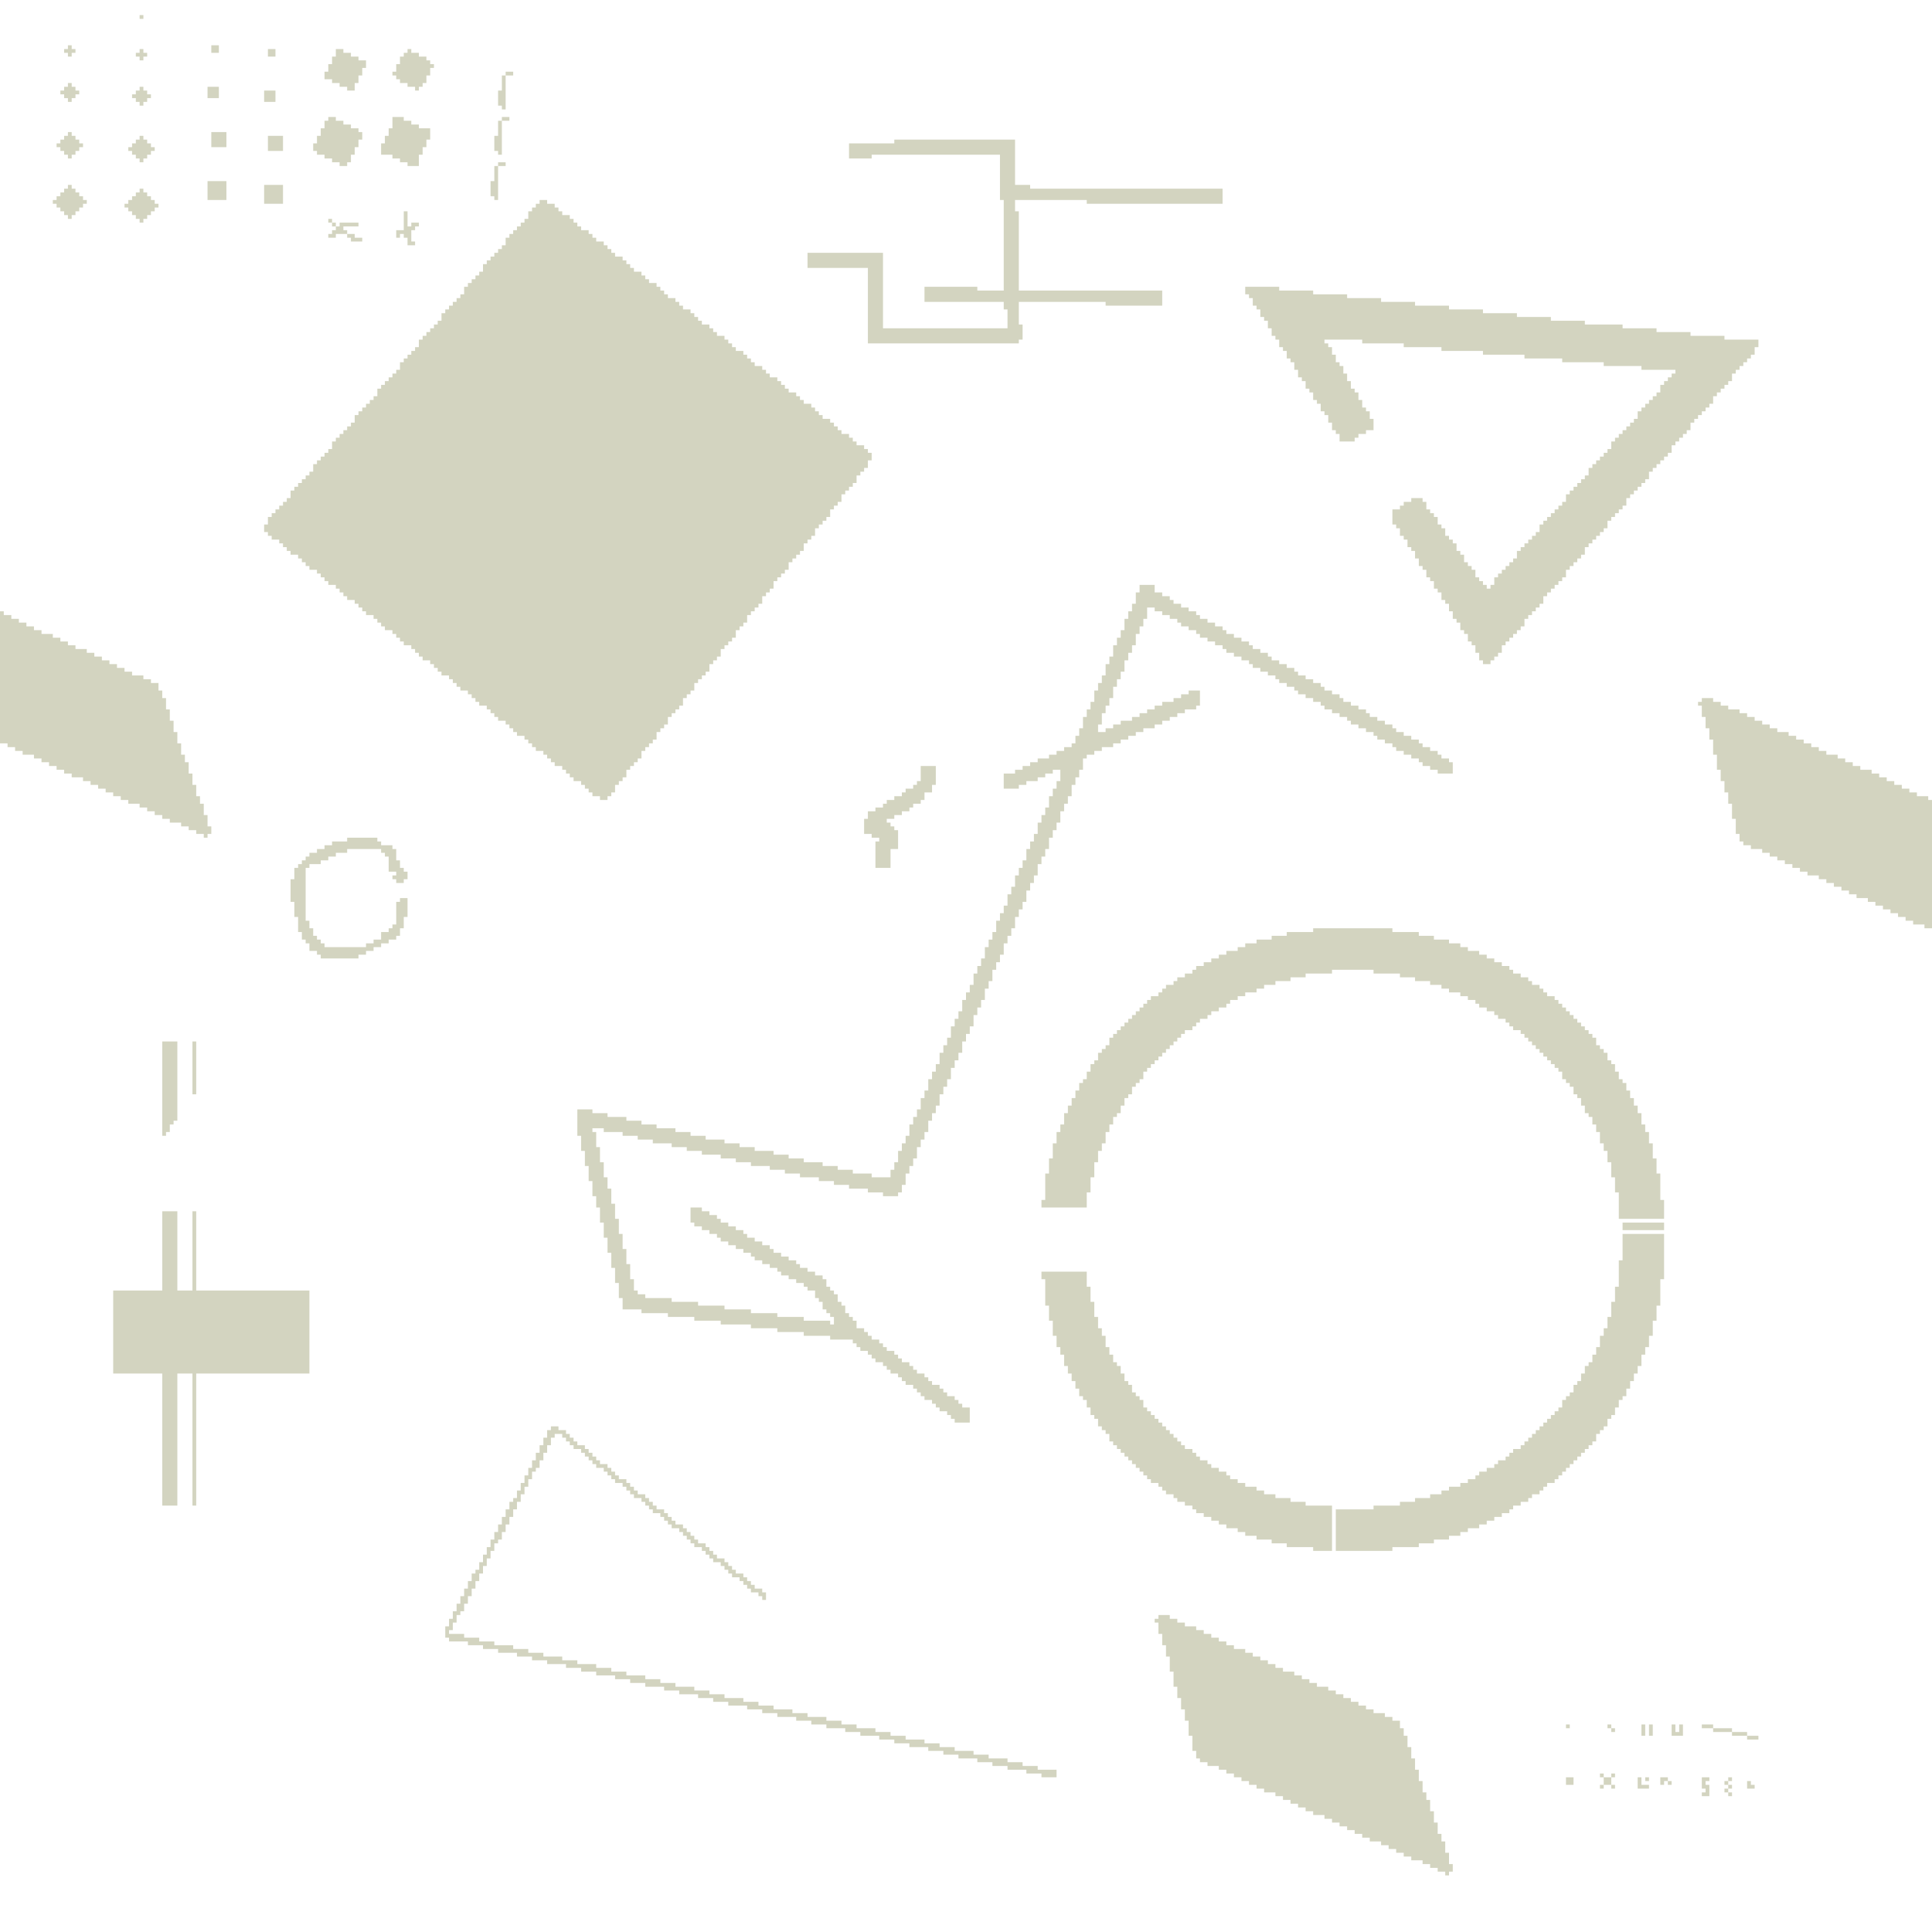 <svg xmlns="http://www.w3.org/2000/svg" version="1.1" width="512" height="512">
<polygon class="#D3D4C0" fill="#D3D4C0" id="0" points="0,162 0,197 2,197 2,198 4,198 4,199 6,199 6,200 9,200 9,201 11,201 11,202 13,202 13,203 15,203 15,204 17,204 17,205 19,205 19,206 22,206 22,207 24,207 24,208 26,208 26,209 28,209 28,210 30,210 30,211 32,211 32,212 34,212 34,213 37,213 37,214 39,214 39,215 41,215 41,216 43,216 43,217 45,217 45,218 48,218 48,219 50,219 50,220 52,220 52,221 54,221 54,222 55,222 55,221 56,221 56,219 55,219 55,216 54,216 54,213 53,213 53,211 52,211 52,208 51,208 51,205 50,205 50,202 49,202 49,200 48,200 48,197 47,197 47,194 46,194 46,191 45,191 45,188 44,188 44,185 43,185 43,183 42,183 42,181 40,181 40,180 38,180 38,179 35,179 35,178 33,178 33,177 31,177 31,176 29,176 29,175 27,175 27,174 25,174 25,173 23,173 23,172 20,172 20,171 18,171 18,170 16,170 16,169 14,169 14,168 11,168 11,167 9,167 9,166 7,166 7,165 5,165 5,164 3,164 3,163 1,163 1,162"/>
<polygon class="#D3D4C0" fill="#D3D4C0" id="1" points="18,49 18,50 17,50 17,51 16,51 16,52 15,52 15,53 14,53 14,54 15,54 15,55 16,55 16,56 17,56 17,57 18,57 18,58 19,58 19,57 20,57 20,56 21,56 21,55 22,55 22,54 23,54 23,53 22,53 22,52 21,52 21,51 20,51 20,50 19,50 19,49"/>
<polygon class="#D3D4C0" fill="#D3D4C0" id="2" points="37,50 37,51 36,51 36,52 35,52 35,53 34,53 34,54 33,54 33,55 34,55 34,56 35,56 35,57 36,57 36,58 37,58 37,59 38,59 38,58 39,58 39,57 40,57 40,56 41,56 41,55 42,55 42,54 41,54 41,53 40,53 40,52 39,52 39,51 38,51 38,50"/>
<polygon class="#D3D4C0" fill="#D3D4C0" id="3" points="43,276 43,301 44,301 44,300 45,300 45,298 46,298 46,297 47,297 47,276"/>
<polygon class="#D3D4C0" fill="#D3D4C0" id="4" points="43,321 43,342 30,342 30,364 43,364 43,399 47,399 47,364 51,364 51,399 52,399 52,364 82,364 82,342 52,342 52,321 51,321 51,342 47,342 47,321"/>
<polygon class="#D3D4C0" fill="#D3D4C0" id="5" points="451,185 451,186 450,186 450,187 451,187 451,190 452,190 452,193 453,193 453,196 454,196 454,200 455,200 455,204 456,204 456,207 457,207 457,210 458,210 458,213 459,213 459,217 460,217 460,221 461,221 461,223 462,223 462,224 464,224 464,225 467,225 467,226 469,226 469,227 471,227 471,228 473,228 473,229 475,229 475,230 477,230 477,231 479,231 479,232 482,232 482,233 484,233 484,234 486,234 486,235 488,235 488,236 490,236 490,237 492,237 492,238 495,238 495,239 497,239 497,240 499,240 499,241 501,241 501,242 503,242 503,243 505,243 505,244 507,244 507,245 510,245 510,246 512,246 512,212 511,212 511,211 508,211 508,210 506,210 506,209 504,209 504,208 502,208 502,207 500,207 500,206 498,206 498,205 496,205 496,204 493,204 493,203 491,203 491,202 489,202 489,201 487,201 487,200 484,200 484,199 482,199 482,198 480,198 480,197 478,197 478,196 476,196 476,195 474,195 474,194 471,194 471,193 469,193 469,192 467,192 467,191 465,191 465,190 463,190 463,189 461,189 461,188 458,188 458,187 456,187 456,186 454,186 454,185"/>
<polygon class="#D3D4C0" fill="#D3D4C0" id="6" points="51,276 51,290 52,290 52,276"/>
<polygon class="#D3D4C0" fill="#D3D4C0" id="7" points="55,23 55,26 58,26 58,23"/>
<polygon class="#D3D4C0" fill="#D3D4C0" id="8" points="55,48 55,53 60,53 60,48"/>
<polygon class="#D3D4C0" fill="#D3D4C0" id="9" points="56,12 56,14 58,14 58,12"/>
<polygon class="#D3D4C0" fill="#D3D4C0" id="10" points="56,35 56,39 60,39 60,35"/>
<polygon class="#D3D4C0" fill="#D3D4C0" id="11" points="70,24 70,27 73,27 73,24"/>
<polygon class="#D3D4C0" fill="#D3D4C0" id="12" points="70,49 70,54 75,54 75,49"/>
<polygon class="#D3D4C0" fill="#D3D4C0" id="13" points="71,13 71,15 73,15 73,13"/>
<polygon class="#D3D4C0" fill="#D3D4C0" id="14" points="71,36 71,40 75,40 75,36"/>
<polygon class="#D3D4C0" fill="#D3D4C0" id="15" points="87,31 87,32 86,32 86,34 85,34 85,36 84,36 84,38 83,38 83,40 84,40 84,41 86,41 86,42 88,42 88,43 90,43 90,44 92,44 92,43 93,43 93,41 94,41 94,39 95,39 95,37 96,37 96,35 95,35 95,34 93,34 93,33 91,33 91,32 89,32 89,31"/>
<polygon class="#D3D4C0" fill="#D3D4C0" id="16" points="87,58 87,59 88,59 88,60 89,60 89,61 88,61 88,62 87,62 87,63 89,63 89,62 92,62 92,63 93,63 93,64 96,64 96,63 94,63 94,62 92,62 92,61 91,61 91,60 95,60 95,59 90,59 90,60 89,60 89,59 88,59 88,58"/>
<polygon class="#D3D4C0" fill="#D3D4C0" id="17" points="89,13 89,15 88,15 88,17 87,17 87,19 86,19 86,21 88,21 88,22 90,22 90,23 92,23 92,24 94,24 94,22 95,22 95,20 96,20 96,18 97,18 97,16 95,16 95,15 93,15 93,14 91,14 91,13"/>
<polygon class="#D3D4C0" fill="#D3D4C0" id="18" points="92,222 92,223 88,223 88,224 86,224 86,225 84,225 84,226 82,226 82,227 81,227 81,228 80,228 80,229 79,229 79,230 78,230 78,233 77,233 77,239 78,239 78,243 79,243 79,247 80,247 80,249 81,249 81,250 82,250 82,252 84,252 84,253 85,253 85,254 95,254 95,253 97,253 97,252 99,252 99,251 101,251 101,250 103,250 103,249 105,249 105,248 106,248 106,246 107,246 107,243 108,243 108,238 106,238 106,239 105,239 105,245 104,245 104,246 103,246 103,247 101,247 101,249 99,249 99,250 97,250 97,251 86,251 86,250 85,250 85,249 84,249 84,248 83,248 83,246 82,246 82,244 81,244 81,230 82,230 82,229 85,229 85,228 87,228 87,227 89,227 89,226 92,226 92,225 101,225 101,226 102,226 102,227 103,227 103,231 105,231 105,232 104,232 104,233 105,233 105,234 107,234 107,233 108,233 108,231 107,231 107,230 106,230 106,228 105,228 105,225 104,225 104,224 101,224 101,223 100,223 100,222"/>
<polygon class="#D3D4C0" fill="#D3D4C0" id="19" points="104,31 104,34 103,34 103,36 102,36 102,38 101,38 101,41 104,41 104,42 106,42 106,43 108,43 108,44 111,44 111,41 112,41 112,39 113,39 113,37 114,37 114,34 111,34 111,33 109,33 109,32 107,32 107,31"/>
<polygon class="#D3D4C0" fill="#D3D4C0" id="20" points="107,56 107,61 105,61 105,63 106,63 106,62 107,62 107,63 108,63 108,65 110,65 110,64 109,64 109,61 110,61 110,60 111,60 111,59 109,59 109,60 108,60 108,56"/>
<polygon class="#D3D4C0" fill="#D3D4C0" id="21" points="108,13 108,14 107,14 107,15 106,15 106,17 105,17 105,19 104,19 104,20 105,20 105,21 106,21 106,22 108,22 108,23 110,23 110,24 111,24 111,23 112,23 112,22 113,22 113,20 114,20 114,18 115,18 115,17 114,17 114,16 113,16 113,15 111,15 111,14 109,14 109,13"/>
<polygon class="#D3D4C0" fill="#D3D4C0" id="22" points="132,43 132,44 131,44 131,48 130,48 130,52 131,52 131,53 132,53 132,44 134,44 134,43"/>
<polygon class="#D3D4C0" fill="#D3D4C0" id="23" points="133,31 133,32 132,32 132,36 131,36 131,40 132,40 132,41 133,41 133,32 135,32 135,31"/>
<polygon class="#D3D4C0" fill="#D3D4C0" id="24" points="134,19 134,20 133,20 133,24 132,24 132,28 133,28 133,29 134,29 134,20 136,20 136,19"/>
<polygon class="#D3D4C0" fill="#D3D4C0" id="25" points="143,53 143,54 142,54 142,55 141,55 141,56 140,56 140,58 139,58 139,59 138,59 138,60 137,60 137,61 136,61 136,62 135,62 135,63 134,63 134,65 133,65 133,66 132,66 132,67 131,67 131,68 130,68 130,69 129,69 129,70 128,70 128,72 127,72 127,73 126,73 126,74 125,74 125,75 124,75 124,76 123,76 123,78 122,78 122,79 121,79 121,80 120,80 120,81 119,81 119,82 118,82 118,83 117,83 117,85 116,85 116,86 115,86 115,87 114,87 114,88 113,88 113,89 112,89 112,90 111,90 111,92 110,92 110,93 109,93 109,94 108,94 108,95 107,95 107,96 106,96 106,98 105,98 105,99 104,99 104,100 103,100 103,101 102,101 102,102 101,102 101,103 100,103 100,105 99,105 99,106 98,106 98,107 97,107 97,108 96,108 96,109 95,109 95,110 94,110 94,112 93,112 93,113 92,113 92,114 91,114 91,115 90,115 90,116 89,116 89,117 88,117 88,119 87,119 87,120 86,120 86,121 85,121 85,122 84,122 84,123 83,123 83,125 82,125 82,126 81,126 81,127 80,127 80,128 79,128 79,129 78,129 78,130 77,130 77,132 76,132 76,133 75,133 75,134 74,134 74,135 73,135 73,136 72,136 72,137 71,137 71,139 70,139 70,141 71,141 71,142 72,142 72,143 74,143 74,144 75,144 75,145 76,145 76,146 77,146 77,147 79,147 79,148 80,148 80,149 81,149 81,150 82,150 82,151 84,151 84,152 85,152 85,153 86,153 86,154 87,154 87,155 89,155 89,156 90,156 90,157 91,157 91,158 92,158 92,159 94,159 94,160 95,160 95,161 96,161 96,162 97,162 97,163 99,163 99,164 100,164 100,165 101,165 101,166 102,166 102,167 104,167 104,168 105,168 105,169 106,169 106,170 107,170 107,171 109,171 109,172 110,172 110,173 111,173 111,174 112,174 112,175 114,175 114,176 115,176 115,177 116,177 116,178 117,178 117,179 119,179 119,180 120,180 120,181 121,181 121,182 122,182 122,183 124,183 124,184 125,184 125,185 126,185 126,186 127,186 127,187 129,187 129,188 130,188 130,189 131,189 131,190 132,190 132,191 134,191 134,192 135,192 135,193 136,193 136,194 137,194 137,195 139,195 139,196 140,196 140,197 141,197 141,198 142,198 142,199 144,199 144,200 145,200 145,201 146,201 146,202 147,202 147,203 149,203 149,204 150,204 150,205 151,205 151,206 152,206 152,207 154,207 154,208 155,208 155,209 156,209 156,210 157,210 157,211 159,211 159,212 161,212 161,211 162,211 162,210 163,210 163,208 164,208 164,207 165,207 165,206 166,206 166,204 167,204 167,203 168,203 168,202 169,202 169,201 170,201 170,199 171,199 171,198 172,198 172,197 173,197 173,196 174,196 174,194 175,194 175,193 176,193 176,192 177,192 177,190 178,190 178,189 179,189 179,188 180,188 180,187 181,187 181,185 182,185 182,184 183,184 183,183 184,183 184,181 185,181 185,180 186,180 186,179 187,179 187,178 188,178 188,176 189,176 189,175 190,175 190,174 191,174 191,172 192,172 192,171 193,171 193,170 194,170 194,169 195,169 195,167 196,167 196,166 197,166 197,165 198,165 198,163 199,163 199,162 200,162 200,161 201,161 201,160 202,160 202,158 203,158 203,157 204,157 204,156 205,156 205,154 206,154 206,153 207,153 207,152 208,152 208,151 209,151 209,149 210,149 210,148 211,148 211,147 212,147 212,146 213,146 213,144 214,144 214,143 215,143 215,142 216,142 216,140 217,140 217,139 218,139 218,138 219,138 219,137 220,137 220,135 221,135 221,134 222,134 222,133 223,133 223,131 224,131 224,130 225,130 225,129 226,129 226,128 227,128 227,126 228,126 228,125 229,125 229,124 230,124 230,122 231,122 231,120 230,120 230,119 229,119 229,118 227,118 227,117 226,117 226,116 225,116 225,115 223,115 223,114 222,114 222,113 221,113 221,112 220,112 220,111 218,111 218,110 217,110 217,109 216,109 216,108 215,108 215,107 213,107 213,106 212,106 212,105 211,105 211,104 209,104 209,103 208,103 208,102 207,102 207,101 206,101 206,100 204,100 204,99 203,99 203,98 202,98 202,97 200,97 200,96 199,96 199,95 198,95 198,94 197,94 197,93 195,93 195,92 194,92 194,91 193,91 193,90 192,90 192,89 190,89 190,88 189,88 189,87 188,87 188,86 186,86 186,85 185,85 185,84 184,84 184,83 183,83 183,82 181,82 181,81 180,81 180,80 179,80 179,79 177,79 177,78 176,78 176,77 175,77 175,76 174,76 174,75 172,75 172,74 171,74 171,73 170,73 170,72 168,72 168,71 167,71 167,70 166,70 166,69 165,69 165,68 163,68 163,67 162,67 162,66 161,66 161,65 160,65 160,64 158,64 158,63 157,63 157,62 156,62 156,61 154,61 154,60 153,60 153,59 152,59 152,58 151,58 151,57 149,57 149,56 148,56 148,55 147,55 147,54 145,54 145,53"/>
<polygon class="#D3D4C0" fill="#D3D4C0" id="26" points="146,378 146,379 145,379 145,381 144,381 144,383 143,383 143,385 142,385 142,387 141,387 141,389 140,389 140,391 139,391 139,393 138,393 138,395 137,395 137,397 136,397 136,398 135,398 135,400 134,400 134,402 133,402 133,404 132,404 132,406 131,406 131,408 130,408 130,410 129,410 129,412 128,412 128,414 127,414 127,416 126,416 126,417 125,417 125,419 124,419 124,421 123,421 123,423 122,423 122,425 121,425 121,427 120,427 120,429 119,429 119,431 118,431 118,434 119,434 119,435 124,435 124,436 128,436 128,437 132,437 132,438 137,438 137,439 141,439 141,440 145,440 145,441 150,441 150,442 154,442 154,443 158,443 158,444 163,444 163,445 167,445 167,446 171,446 171,447 176,447 176,448 180,448 180,449 185,449 185,450 189,450 189,451 193,451 193,452 198,452 198,453 202,453 202,454 206,454 206,455 211,455 211,456 215,456 215,457 219,457 219,458 224,458 224,459 228,459 228,460 233,460 233,461 237,461 237,462 241,462 241,463 246,463 246,464 250,464 250,465 254,465 254,466 259,466 259,467 263,467 263,468 267,468 267,469 272,469 272,470 276,470 276,471 280,471 280,469 275,469 275,468 271,468 271,467 267,467 267,466 262,466 262,465 258,465 258,464 253,464 253,463 249,463 249,462 245,462 245,461 240,461 240,460 236,460 236,459 232,459 232,458 227,458 227,457 223,457 223,456 219,456 219,455 214,455 214,454 210,454 210,453 205,453 205,452 201,452 201,451 197,451 197,450 192,450 192,449 188,449 188,448 184,448 184,447 179,447 179,446 175,446 175,445 171,445 171,444 166,444 166,443 162,443 162,442 158,442 158,441 153,441 153,440 149,440 149,439 144,439 144,438 140,438 140,437 136,437 136,436 131,436 131,435 127,435 127,434 123,434 123,433 119,433 119,432 120,432 120,430 121,430 121,428 122,428 122,427 123,427 123,425 124,425 124,423 125,423 125,421 126,421 126,419 127,419 127,417 128,417 128,415 129,415 129,413 130,413 130,411 131,411 131,409 132,409 132,408 133,408 133,406 134,406 134,404 135,404 135,402 136,402 136,400 137,400 137,398 138,398 138,396 139,396 139,394 140,394 140,392 141,392 141,390 142,390 142,389 143,389 143,387 144,387 144,385 145,385 145,383 146,383 146,381 147,381 147,380 149,380 149,381 150,381 150,382 151,382 151,383 152,383 152,384 154,384 154,385 155,385 155,386 156,386 156,387 157,387 157,388 158,388 158,389 160,389 160,390 161,390 161,391 162,391 162,392 163,392 163,393 165,393 165,394 166,394 166,395 167,395 167,396 168,396 168,397 170,397 170,398 171,398 171,399 172,399 172,400 173,400 173,401 175,401 175,402 176,402 176,403 177,403 177,404 178,404 178,405 180,405 180,406 181,406 181,407 182,407 182,408 183,408 183,409 184,409 184,410 186,410 186,411 187,411 187,412 188,412 188,413 189,413 189,414 191,414 191,415 192,415 192,416 193,416 193,417 194,417 194,418 196,418 196,419 197,419 197,420 198,420 198,421 199,421 199,422 201,422 201,423 202,423 202,424 203,424 203,422 202,422 202,421 200,421 200,420 199,420 199,419 198,419 198,418 197,418 197,417 195,417 195,416 194,416 194,415 193,415 193,414 192,414 192,413 190,413 190,412 189,412 189,411 188,411 188,410 187,410 187,409 185,409 185,408 184,408 184,407 183,407 183,406 182,406 182,405 181,405 181,404 179,404 179,403 178,403 178,402 177,402 177,401 176,401 176,400 174,400 174,399 173,399 173,398 172,398 172,397 171,397 171,396 169,396 169,395 168,395 168,394 167,394 167,393 166,393 166,392 164,392 164,391 163,391 163,390 162,390 162,389 161,389 161,388 159,388 159,387 158,387 158,386 157,386 157,385 156,385 156,384 155,384 155,383 153,383 153,382 152,382 152,381 151,381 151,380 150,380 150,379 148,379 148,378"/>
<polygon class="#D3D4C0" fill="#D3D4C0" id="27" points="18,12 18,13 17,13 17,14 18,14 18,15 19,15 19,14 20,14 20,13 19,13 19,12"/>
<polygon class="#D3D4C0" fill="#D3D4C0" id="28" points="18,22 18,23 17,23 17,24 16,24 16,25 17,25 17,26 18,26 18,27 19,27 19,26 20,26 20,25 21,25 21,24 20,24 20,23 19,23 19,22"/>
<polygon class="#D3D4C0" fill="#D3D4C0" id="29" points="18,35 18,36 17,36 17,37 16,37 16,38 15,38 15,39 16,39 16,40 17,40 17,41 18,41 18,42 19,42 19,41 20,41 20,40 21,40 21,39 22,39 22,38 21,38 21,37 20,37 20,36 19,36 19,35"/>
<polygon class="#D3D4C0" fill="#D3D4C0" id="30" points="237,37 237,38 225,38 225,42 231,42 231,41 265,41 265,53 266,53 266,77 259,77 259,76 245,76 245,80 266,80 266,82 267,82 267,87 234,87 234,67 214,67 214,71 230,71 230,91 270,91 270,90 271,90 271,86 270,86 270,80 293,80 293,81 308,81 308,77 270,77 270,56 269,56 269,53 288,53 288,54 324,54 324,50 273,50 273,49 269,49 269,37"/>
<polygon class="#D3D4C0" fill="#D3D4C0" id="31" points="244,203 244,207 243,207 243,208 242,208 242,209 240,209 240,210 239,210 239,211 237,211 237,212 235,212 235,213 234,213 234,214 232,214 232,215 230,215 230,217 229,217 229,221 231,221 231,222 233,222 233,223 232,223 232,230 236,230 236,225 238,225 238,220 237,220 237,219 236,219 236,218 235,218 235,217 237,217 237,216 239,216 239,215 241,215 241,214 242,214 242,213 244,213 244,212 245,212 245,210 247,210 247,208 248,208 248,203"/>
<polygon class="#D3D4C0" fill="#D3D4C0" id="32" points="276,337 276,339 277,339 277,346 278,346 278,350 279,350 279,354 280,354 280,357 281,357 281,359 282,359 282,362 283,362 283,364 284,364 284,366 285,366 285,368 286,368 286,370 287,370 287,371 288,371 288,373 289,373 289,375 290,375 290,376 291,376 291,378 292,378 292,379 293,379 293,380 294,380 294,382 295,382 295,383 296,383 296,384 297,384 297,385 298,385 298,386 299,386 299,387 300,387 300,388 301,388 301,389 302,389 302,390 303,390 303,391 304,391 304,392 305,392 305,393 307,393 307,394 308,394 308,395 309,395 309,396 311,396 311,397 312,397 312,398 314,398 314,399 316,399 316,400 317,400 317,401 319,401 319,402 321,402 321,403 323,403 323,404 325,404 325,405 328,405 328,406 330,406 330,407 333,407 333,408 337,408 337,409 341,409 341,410 348,410 348,411 353,411 353,399 346,399 346,398 342,398 342,397 338,397 338,396 335,396 335,395 333,395 333,394 330,394 330,393 328,393 328,392 326,392 326,391 325,391 325,390 323,390 323,389 321,389 321,388 320,388 320,387 318,387 318,386 317,386 317,385 316,385 316,384 314,384 314,383 313,383 313,382 312,382 312,381 311,381 311,380 310,380 310,379 309,379 309,378 308,378 308,377 307,377 307,376 306,376 306,375 305,375 305,374 304,374 304,373 303,373 303,371 302,371 302,370 301,370 301,369 300,369 300,367 299,367 299,366 298,366 298,364 297,364 297,362 296,362 296,361 295,361 295,359 294,359 294,357 293,357 293,354 292,354 292,352 291,352 291,349 290,349 290,345 289,345 289,341 288,341 288,337"/>
<polygon class="#D3D4C0" fill="#D3D4C0" id="33" points="302,155 302,157 301,157 301,160 300,160 300,162 299,162 299,164 298,164 298,167 297,167 297,169 296,169 296,171 295,171 295,174 294,174 294,176 293,176 293,179 292,179 292,181 291,181 291,183 290,183 290,186 289,186 289,188 288,188 288,190 287,190 287,193 286,193 286,195 285,195 285,197 284,197 284,198 282,198 282,199 280,199 280,200 278,200 278,201 275,201 275,202 273,202 273,203 271,203 271,204 269,204 269,205 266,205 266,209 270,209 270,208 272,208 272,207 275,207 275,206 277,206 277,205 279,205 279,204 281,204 281,207 280,207 280,209 279,209 279,211 278,211 278,214 277,214 277,216 276,216 276,218 275,218 275,221 274,221 274,223 273,223 273,225 272,225 272,228 271,228 271,230 270,230 270,232 269,232 269,235 268,235 268,237 267,237 267,240 266,240 266,242 265,242 265,244 264,244 264,247 263,247 263,249 262,249 262,251 261,251 261,254 260,254 260,256 259,256 259,258 258,258 258,261 257,261 257,263 256,263 256,265 255,265 255,268 254,268 254,270 253,270 253,272 252,272 252,275 251,275 251,277 250,277 250,279 249,279 249,282 248,282 248,284 247,284 247,286 246,286 246,289 245,289 245,291 244,291 244,294 243,294 243,296 242,296 242,298 241,298 241,301 240,301 240,303 239,303 239,305 238,305 238,308 237,308 237,310 236,310 236,312 231,312 231,311 226,311 226,310 222,310 222,309 218,309 218,308 213,308 213,307 209,307 209,306 205,306 205,305 200,305 200,304 196,304 196,303 192,303 192,302 187,302 187,301 183,301 183,300 179,300 179,299 174,299 174,298 170,298 170,297 166,297 166,296 161,296 161,295 157,295 157,294 153,294 153,301 154,301 154,305 155,305 155,309 156,309 156,313 157,313 157,317 158,317 158,320 159,320 159,324 160,324 160,328 161,328 161,332 162,332 162,336 163,336 163,340 164,340 164,344 165,344 165,347 170,347 170,348 177,348 177,349 184,349 184,350 191,350 191,351 199,351 199,352 206,352 206,353 213,353 213,354 220,354 220,355 226,355 226,356 227,356 227,357 228,357 228,358 230,358 230,359 231,359 231,360 232,360 232,361 234,361 234,362 235,362 235,363 236,363 236,364 238,364 238,365 239,365 239,366 240,366 240,367 242,367 242,368 243,368 243,369 244,369 244,370 245,370 245,371 247,371 247,372 248,372 248,373 249,373 249,374 251,374 251,375 252,375 252,376 253,376 253,377 257,377 257,373 255,373 255,372 254,372 254,371 253,371 253,370 251,370 251,369 250,369 250,368 249,368 249,367 247,367 247,366 246,366 246,365 245,365 245,364 243,364 243,363 242,363 242,362 241,362 241,361 239,361 239,360 238,360 238,359 237,359 237,358 235,358 235,357 234,357 234,356 233,356 233,355 231,355 231,354 230,354 230,353 229,353 229,352 227,352 227,350 226,350 226,349 225,349 225,348 224,348 224,346 223,346 223,345 222,345 222,343 221,343 221,342 220,342 220,341 219,341 219,339 218,339 218,338 216,338 216,337 214,337 214,336 212,336 212,335 211,335 211,334 209,334 209,333 207,333 207,332 205,332 205,331 204,331 204,330 202,330 202,329 200,329 200,328 198,328 198,327 197,327 197,326 195,326 195,325 193,325 193,324 191,324 191,323 190,323 190,322 188,322 188,321 186,321 186,320 183,320 183,324 184,324 184,325 186,325 186,326 188,326 188,327 190,327 190,328 191,328 191,329 193,329 193,330 195,330 195,331 197,331 197,332 199,332 199,333 200,333 200,334 202,334 202,335 204,335 204,336 206,336 206,337 207,337 207,338 209,338 209,339 211,339 211,340 213,340 213,341 214,341 214,342 216,342 216,344 217,344 217,345 218,345 218,347 219,347 219,348 220,348 220,349 221,349 221,351 220,351 220,350 213,350 213,349 206,349 206,348 199,348 199,347 192,347 192,346 185,346 185,345 178,345 178,344 171,344 171,343 169,343 169,342 168,342 168,339 167,339 167,335 166,335 166,331 165,331 165,327 164,327 164,323 163,323 163,319 162,319 162,315 161,315 161,312 160,312 160,308 159,308 159,304 158,304 158,300 157,300 157,299 160,299 160,300 165,300 165,301 169,301 169,302 173,302 173,303 178,303 178,304 182,304 182,305 186,305 186,306 191,306 191,307 195,307 195,308 199,308 199,309 204,309 204,310 208,310 208,311 212,311 212,312 217,312 217,313 221,313 221,314 225,314 225,315 230,315 230,316 234,316 234,317 238,317 238,316 239,316 239,314 240,314 240,311 241,311 241,309 242,309 242,307 243,307 243,304 244,304 244,302 245,302 245,300 246,300 246,297 247,297 247,295 248,295 248,293 249,293 249,290 250,290 250,288 251,288 251,286 252,286 252,283 253,283 253,281 254,281 254,279 255,279 255,276 256,276 256,274 257,274 257,272 258,272 258,269 259,269 259,267 260,267 260,265 261,265 261,262 262,262 262,260 263,260 263,257 264,257 264,255 265,255 265,253 266,253 266,250 267,250 267,248 268,248 268,246 269,246 269,243 270,243 270,241 271,241 271,239 272,239 272,236 273,236 273,234 274,234 274,232 275,232 275,229 276,229 276,227 277,227 277,225 278,225 278,222 279,222 279,220 280,220 280,218 281,218 281,215 282,215 282,213 283,213 283,211 284,211 284,208 285,208 285,206 286,206 286,204 287,204 287,201 288,201 288,200 290,200 290,199 292,199 292,198 295,198 295,197 297,197 297,196 299,196 299,195 301,195 301,194 303,194 303,193 306,193 306,192 308,192 308,191 310,191 310,190 312,190 312,189 314,189 314,188 317,188 317,187 318,187 318,183 315,183 315,184 313,184 313,185 311,185 311,186 308,186 308,187 306,187 306,188 304,188 304,189 302,189 302,190 300,190 300,191 297,191 297,192 295,192 295,193 293,193 293,194 291,194 291,192 292,192 292,189 293,189 293,187 294,187 294,185 295,185 295,182 296,182 296,180 297,180 297,178 298,178 298,175 299,175 299,173 300,173 300,171 301,171 301,168 302,168 302,166 303,166 303,164 304,164 304,161 306,161 306,162 308,162 308,163 310,163 310,164 312,164 312,165 313,165 313,166 315,166 315,167 317,167 317,168 318,168 318,169 320,169 320,170 322,170 322,171 324,171 324,172 325,172 325,173 327,173 327,174 329,174 329,175 331,175 331,176 332,176 332,177 334,177 334,178 336,178 336,179 338,179 338,180 339,180 339,181 341,181 341,182 343,182 343,183 344,183 344,184 346,184 346,185 348,185 348,186 350,186 350,187 351,187 351,188 353,188 353,189 355,189 355,190 357,190 357,191 358,191 358,192 360,192 360,193 362,193 362,194 364,194 364,195 365,195 365,196 367,196 367,197 369,197 369,198 370,198 370,199 372,199 372,200 374,200 374,201 376,201 376,202 377,202 377,203 379,203 379,204 381,204 381,205 385,205 385,202 384,202 384,201 382,201 382,200 381,200 381,199 379,199 379,198 377,198 377,197 376,197 376,196 374,196 374,195 372,195 372,194 370,194 370,193 369,193 369,192 367,192 367,191 365,191 365,190 363,190 363,189 362,189 362,188 360,188 360,187 358,187 358,186 356,186 356,185 355,185 355,184 353,184 353,183 351,183 351,182 350,182 350,181 348,181 348,180 346,180 346,179 344,179 344,178 343,178 343,177 341,177 341,176 339,176 339,175 337,175 337,174 336,174 336,173 334,173 334,172 332,172 332,171 331,171 331,170 329,170 329,169 327,169 327,168 325,168 325,167 324,167 324,166 322,166 322,165 320,165 320,164 318,164 318,163 317,163 317,162 315,162 315,161 313,161 313,160 311,160 311,159 310,159 310,158 308,158 308,157 306,157 306,155"/>
<polygon class="#D3D4C0" fill="#D3D4C0" id="34" points="307,428 307,429 306,429 306,430 307,430 307,433 308,433 308,436 309,436 309,439 310,439 310,443 311,443 311,447 312,447 312,450 313,450 313,453 314,453 314,456 315,456 315,460 316,460 316,464 317,464 317,466 318,466 318,467 320,467 320,468 323,468 323,469 325,469 325,470 327,470 327,471 329,471 329,472 331,472 331,473 333,473 333,474 335,474 335,475 338,475 338,476 340,476 340,477 342,477 342,478 344,478 344,479 346,479 346,480 348,480 348,481 351,481 351,482 353,482 353,483 355,483 355,484 357,484 357,485 359,485 359,486 361,486 361,487 363,487 363,488 366,488 366,489 368,489 368,490 370,490 370,491 372,491 372,492 374,492 374,493 377,493 377,494 379,494 379,495 381,495 381,496 383,496 383,497 384,497 384,496 385,496 385,494 384,494 384,491 383,491 383,488 382,488 382,486 381,486 381,483 380,483 380,480 379,480 379,477 378,477 378,475 377,475 377,472 376,472 376,469 375,469 375,466 374,466 374,463 373,463 373,460 372,460 372,458 371,458 371,456 369,456 369,455 367,455 367,454 364,454 364,453 362,453 362,452 360,452 360,451 358,451 358,450 356,450 356,449 354,449 354,448 352,448 352,447 349,447 349,446 347,446 347,445 345,445 345,444 343,444 343,443 340,443 340,442 338,442 338,441 336,441 336,440 334,440 334,439 332,439 332,438 330,438 330,437 327,437 327,436 325,436 325,435 323,435 323,434 321,434 321,433 319,433 319,432 317,432 317,431 314,431 314,430 312,430 312,429 310,429 310,428"/>
<polygon class="#D3D4C0" fill="#D3D4C0" id="35" points="330,76 330,78 331,78 331,79 332,79 332,81 333,81 333,82 334,82 334,84 335,84 335,85 336,85 336,87 337,87 337,89 338,89 338,90 339,90 339,92 340,92 340,93 341,93 341,95 342,95 342,96 343,96 343,98 344,98 344,100 345,100 345,101 346,101 346,103 347,103 347,104 348,104 348,106 349,106 349,107 350,107 350,109 351,109 351,110 352,110 352,112 353,112 353,114 354,114 354,115 355,115 355,117 359,117 359,116 360,116 360,115 362,115 362,114 364,114 364,111 363,111 363,109 362,109 362,108 361,108 361,106 360,106 360,104 359,104 359,103 358,103 358,101 357,101 357,99 356,99 356,97 355,97 355,96 354,96 354,94 353,94 353,92 352,92 352,91 351,91 351,90 361,90 361,91 372,91 372,92 382,92 382,93 393,93 393,94 404,94 404,95 414,95 414,96 425,96 425,97 435,97 435,98 444,98 444,99 443,99 443,100 442,100 442,101 441,101 441,102 440,102 440,104 439,104 439,105 438,105 438,106 437,106 437,107 436,107 436,108 435,108 435,109 434,109 434,111 433,111 433,112 432,112 432,113 431,113 431,114 430,114 430,115 429,115 429,116 428,116 428,117 427,117 427,119 426,119 426,120 425,120 425,121 424,121 424,122 423,122 423,123 422,123 422,124 421,124 421,126 420,126 420,127 419,127 419,128 418,128 418,129 417,129 417,130 416,130 416,131 415,131 415,133 414,133 414,134 413,134 413,135 412,135 412,136 411,136 411,137 410,137 410,138 409,138 409,139 408,139 408,141 407,141 407,142 406,142 406,143 405,143 405,144 404,144 404,145 403,145 403,146 402,146 402,148 401,148 401,149 400,149 400,150 399,150 399,151 398,151 398,152 397,152 397,153 396,153 396,155 395,155 395,156 394,156 394,155 393,155 393,154 392,154 392,153 391,153 391,151 390,151 390,150 389,150 389,149 388,149 388,147 387,147 387,146 386,146 386,144 385,144 385,143 384,143 384,142 383,142 383,140 382,140 382,139 381,139 381,137 380,137 380,136 379,136 379,135 378,135 378,133 377,133 377,132 374,132 374,133 372,133 372,134 371,134 371,135 369,135 369,139 370,139 370,140 371,140 371,142 372,142 372,143 373,143 373,145 374,145 374,146 375,146 375,148 376,148 376,150 377,150 377,151 378,151 378,153 379,153 379,154 380,154 380,156 381,156 381,157 382,157 382,159 383,159 383,160 384,160 384,162 385,162 385,164 386,164 386,165 387,165 387,167 388,167 388,168 389,168 389,170 390,170 390,171 391,171 391,173 392,173 392,175 393,175 393,176 395,176 395,175 396,175 396,174 397,174 397,173 398,173 398,171 399,171 399,170 400,170 400,169 401,169 401,168 402,168 402,167 403,167 403,166 404,166 404,164 405,164 405,163 406,163 406,162 407,162 407,161 408,161 408,160 409,160 409,158 410,158 410,157 411,157 411,156 412,156 412,155 413,155 413,154 414,154 414,153 415,153 415,151 416,151 416,150 417,150 417,149 418,149 418,148 419,148 419,147 420,147 420,145 421,145 421,144 422,144 422,143 423,143 423,142 424,142 424,141 425,141 425,140 426,140 426,138 427,138 427,137 428,137 428,136 429,136 429,135 430,135 430,134 431,134 431,132 432,132 432,131 433,131 433,130 434,130 434,129 435,129 435,128 436,128 436,127 437,127 437,125 438,125 438,124 439,124 439,123 440,123 440,122 441,122 441,121 442,121 442,120 443,120 443,118 444,118 444,117 445,117 445,116 446,116 446,115 447,115 447,114 448,114 448,112 449,112 449,111 450,111 450,110 451,110 451,109 452,109 452,108 453,108 453,107 454,107 454,105 455,105 455,104 456,104 456,103 457,103 457,102 458,102 458,101 459,101 459,99 460,99 460,98 461,98 461,97 462,97 462,96 463,96 463,95 464,95 464,94 465,94 465,92 466,92 466,90 457,90 457,89 448,89 448,88 439,88 439,87 430,87 430,86 420,86 420,85 411,85 411,84 402,84 402,83 393,83 393,82 384,82 384,81 375,81 375,80 366,80 366,79 357,79 357,78 348,78 348,77 339,77 339,76"/>
<polygon class="#D3D4C0" fill="#D3D4C0" id="36" points="348,246 348,247 341,247 341,248 337,248 337,249 333,249 333,250 330,250 330,251 328,251 328,252 325,252 325,253 323,253 323,254 321,254 321,255 319,255 319,256 317,256 317,257 316,257 316,258 314,258 314,259 312,259 312,260 311,260 311,261 309,261 309,262 308,262 308,263 307,263 307,264 305,264 305,265 304,265 304,266 303,266 303,267 302,267 302,268 301,268 301,269 300,269 300,270 299,270 299,271 298,271 298,272 297,272 297,273 296,273 296,274 295,274 295,275 294,275 294,277 293,277 293,278 292,278 292,279 291,279 291,281 290,281 290,282 289,282 289,284 288,284 288,286 287,286 287,287 286,287 286,289 285,289 285,291 284,291 284,293 283,293 283,295 282,295 282,298 281,298 281,300 280,300 280,303 279,303 279,307 278,307 278,311 277,311 277,318 276,318 276,320 288,320 288,316 289,316 289,312 290,312 290,308 291,308 291,305 292,305 292,303 293,303 293,300 294,300 294,298 295,298 295,296 296,296 296,295 297,295 297,293 298,293 298,291 299,291 299,290 300,290 300,288 301,288 301,287 302,287 302,286 303,286 303,284 304,284 304,283 305,283 305,282 306,282 306,281 307,281 307,280 308,280 308,279 309,279 309,278 310,278 310,277 311,277 311,276 312,276 312,275 313,275 313,274 314,274 314,273 316,273 316,272 317,272 317,271 318,271 318,270 320,270 320,269 321,269 321,268 323,268 323,267 325,267 325,266 326,266 326,265 328,265 328,264 330,264 330,263 333,263 333,262 335,262 335,261 338,261 338,260 342,260 342,259 346,259 346,258 353,258 353,257 364,257 364,258 371,258 371,259 375,259 375,260 379,260 379,261 382,261 382,262 384,262 384,263 387,263 387,264 389,264 389,265 391,265 391,266 392,266 392,267 394,267 394,268 396,268 396,269 397,269 397,270 399,270 399,271 400,271 400,272 401,272 401,273 403,273 403,274 404,274 404,275 405,275 405,276 406,276 406,277 407,277 407,278 408,278 408,279 409,279 409,280 410,280 410,281 411,281 411,282 412,282 412,283 413,283 413,284 414,284 414,286 415,286 415,287 416,287 416,288 417,288 417,290 418,290 418,291 419,291 419,293 420,293 420,295 421,295 421,296 422,296 422,298 423,298 423,300 424,300 424,303 425,303 425,305 426,305 426,308 427,308 427,312 428,312 428,316 429,316 429,323 441,323 441,318 440,318 440,311 439,311 439,307 438,307 438,303 437,303 437,300 436,300 436,298 435,298 435,295 434,295 434,293 433,293 433,291 432,291 432,289 431,289 431,287 430,287 430,286 429,286 429,284 428,284 428,282 427,282 427,281 426,281 426,279 425,279 425,278 424,278 424,277 423,277 423,275 422,275 422,274 421,274 421,273 420,273 420,272 419,272 419,271 418,271 418,270 417,270 417,269 416,269 416,268 415,268 415,267 414,267 414,266 413,266 413,265 412,265 412,264 410,264 410,263 409,263 409,262 408,262 408,261 406,261 406,260 405,260 405,259 403,259 403,258 401,258 401,257 400,257 400,256 398,256 398,255 396,255 396,254 394,254 394,253 392,253 392,252 389,252 389,251 387,251 387,250 384,250 384,249 380,249 380,248 376,248 376,247 369,247 369,246"/>
<polygon class="#D3D4C0" fill="#D3D4C0" id="37" points="37,4 37,5 38,5 38,4"/>
<polygon class="#D3D4C0" fill="#D3D4C0" id="38" points="37,13 37,14 36,14 36,15 37,15 37,16 38,16 38,15 39,15 39,14 38,14 38,13"/>
<polygon class="#D3D4C0" fill="#D3D4C0" id="39" points="37,23 37,24 36,24 36,25 35,25 35,26 36,26 36,27 37,27 37,28 38,28 38,27 39,27 39,26 40,26 40,25 39,25 39,24 38,24 38,23"/>
<polygon class="#D3D4C0" fill="#D3D4C0" id="40" points="37,36 37,37 36,37 36,38 35,38 35,39 34,39 34,40 35,40 35,41 36,41 36,42 37,42 37,43 38,43 38,42 39,42 39,41 40,41 40,40 41,40 41,39 40,39 40,38 39,38 39,37 38,37 38,36"/>
<polygon class="#D3D4C0" fill="#D3D4C0" id="41" points="415,457 415,458 416,458 416,457"/>
<polygon class="#D3D4C0" fill="#D3D4C0" id="42" points="415,471 415,473 417,473 417,471"/>
<polygon class="#D3D4C0" fill="#D3D4C0" id="43" points="424,470 424,471 425,471 425,473 424,473 424,474 425,474 425,473 427,473 427,474 428,474 428,473 427,473 427,471 428,471 428,470 427,470 427,471 425,471 425,470"/>
<polygon class="#D3D4C0" fill="#D3D4C0" id="44" points="426,457 426,458 427,458 427,459 428,459 428,458 427,458 427,457"/>
<polygon class="#D3D4C0" fill="#D3D4C0" id="45" points="430,324 430,326 441,326 441,324"/>
<polygon class="#D3D4C0" fill="#D3D4C0" id="46" points="430,327 430,334 429,334 429,341 428,341 428,345 427,345 427,349 426,349 426,352 425,352 425,354 424,354 424,357 423,357 423,359 422,359 422,361 421,361 421,362 420,362 420,364 419,364 419,366 418,366 418,367 417,367 417,369 416,369 416,370 415,370 415,371 414,371 414,373 413,373 413,374 412,374 412,375 411,375 411,376 410,376 410,377 409,377 409,378 408,378 408,379 407,379 407,380 406,380 406,381 405,381 405,382 404,382 404,383 403,383 403,384 401,384 401,385 400,385 400,386 399,386 399,387 397,387 397,388 396,388 396,389 394,389 394,390 392,390 392,391 391,391 391,392 389,392 389,393 387,393 387,394 384,394 384,395 382,395 382,396 379,396 379,397 375,397 375,398 371,398 371,399 364,399 364,400 354,400 354,411 369,411 369,410 376,410 376,409 380,409 380,408 384,408 384,407 387,407 387,406 389,406 389,405 392,405 392,404 394,404 394,403 396,403 396,402 398,402 398,401 400,401 400,400 401,400 401,399 403,399 403,398 405,398 405,397 406,397 406,396 408,396 408,395 409,395 409,394 410,394 410,393 412,393 412,392 413,392 413,391 414,391 414,390 415,390 415,389 416,389 416,388 417,388 417,387 418,387 418,386 419,386 419,385 420,385 420,384 421,384 421,383 422,383 422,382 423,382 423,380 424,380 424,379 425,379 425,378 426,378 426,376 427,376 427,375 428,375 428,373 429,373 429,371 430,371 430,370 431,370 431,368 432,368 432,366 433,366 433,364 434,364 434,362 435,362 435,359 436,359 436,357 437,357 437,354 438,354 438,350 439,350 439,346 440,346 440,339 441,339 441,327"/>
<polygon class="#D3D4C0" fill="#D3D4C0" id="47" points="434,471 434,474 437,474 437,473 435,473 435,471"/>
<polygon class="#D3D4C0" fill="#D3D4C0" id="48" points="435,457 435,460 436,460 436,457"/>
<polygon class="#D3D4C0" fill="#D3D4C0" id="49" points="436,471 436,472 437,472 437,471"/>
<polygon class="#D3D4C0" fill="#D3D4C0" id="50" points="437,457 437,460 438,460 438,457"/>
<polygon class="#D3D4C0" fill="#D3D4C0" id="51" points="440,471 440,473 441,473 441,472 442,472 442,473 443,473 443,472 442,472 442,471"/>
<polygon class="#D3D4C0" fill="#D3D4C0" id="52" points="443,457 443,460 446,460 446,457 445,457 445,459 444,459 444,457"/>
<polygon class="#D3D4C0" fill="#D3D4C0" id="53" points="451,457 451,458 454,458 454,459 459,459 459,460 463,460 463,461 466,461 466,460 463,460 463,459 459,459 459,458 454,458 454,457"/>
<polygon class="#D3D4C0" fill="#D3D4C0" id="54" points="451,471 451,474 452,474 452,475 451,475 451,476 453,476 453,473 452,473 452,472 453,472 453,471"/>
<polygon class="#D3D4C0" fill="#D3D4C0" id="55" points="458,471 458,472 457,472 457,473 458,473 458,474 457,474 457,475 458,475 458,476 459,476 459,475 458,475 458,474 459,474 459,473 458,473 458,472 459,472 459,471"/>
<polygon class="#D3D4C0" fill="#D3D4C0" id="56" points="463,472 463,474 465,474 465,473 464,473 464,472"/>
</svg>
